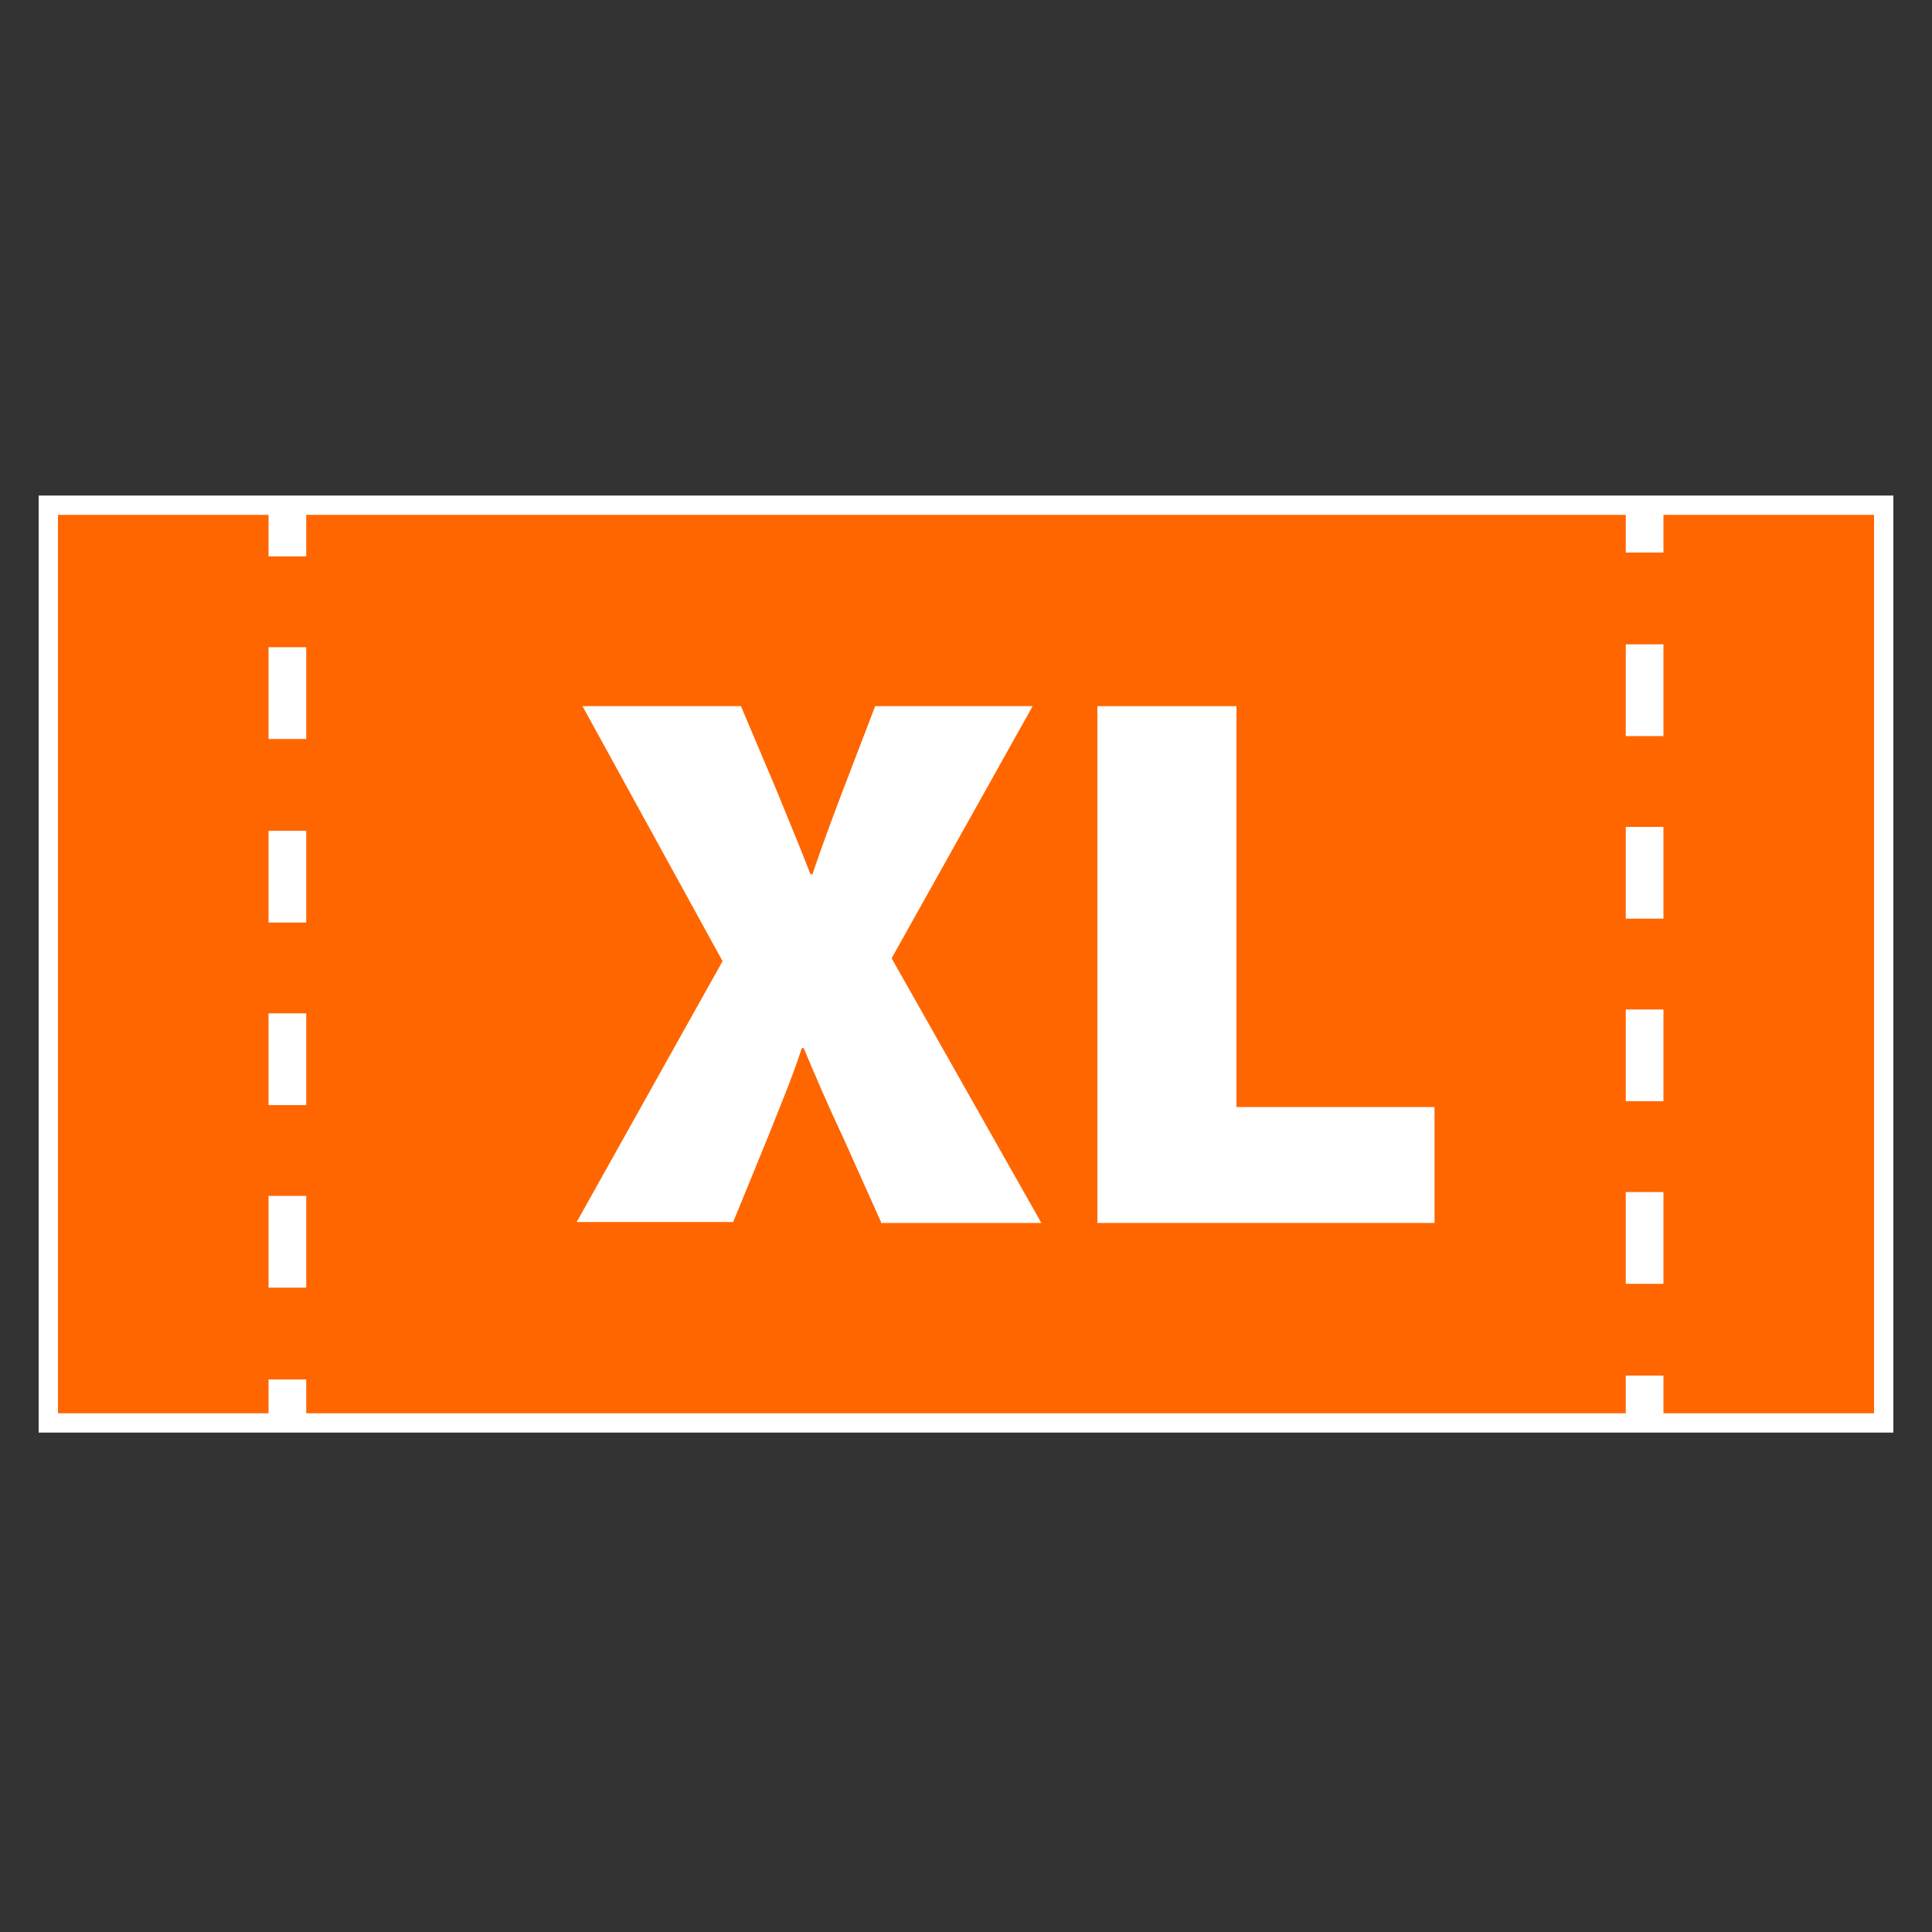 <?xml version="1.0" encoding="utf-8"?>
<!-- Generator: Adobe Illustrator 27.9.0, SVG Export Plug-In . SVG Version: 6.00 Build 0)  -->
<!DOCTYPE svg PUBLIC "-//W3C//DTD SVG 1.1//EN" "http://www.w3.org/Graphics/SVG/1.1/DTD/svg11.dtd">
<svg version="1.1" id="Layer_1" xmlns:x="http://ns.adobe.com/Extensibility/1.0/" xmlns:i="http://ns.adobe.com/AdobeIllustrator/10.0/" xmlns:graph="http://ns.adobe.com/Graphs/1.0/"
	 xmlns="http://www.w3.org/2000/svg" xmlns:xlink="http://www.w3.org/1999/xlink" x="0px" y="0px" width="200px" height="200px"
	 viewBox="0 0 200 200" style="enable-background:new 0 0 200 200;" xml:space="preserve">
<rect x="0" y="0" width="200" height="200" fill="#333333" stroke="none"/>
<style type="text/css">
	.st0{fill:#FF6600;stroke:#FFFFFF;stroke-width:2;stroke-miterlimit:10;}
	.st1{fill:#FFFFFF;}
</style>
<g>
	<rect x="5" y="52.3" class="st0" width="190" height="95"/>
	<g>
		<g>
			<rect x="27.8" y="52.7" class="st1" width="3.9" height="4.9"/>
		</g>
		<g>
			<path class="st1" d="M31.7,133.3h-3.9v-9.5h3.9V133.3z M31.7,114.4h-3.9v-9.5h3.9V114.4z M31.7,95.5h-3.9V86h3.9V95.5z
				 M31.7,76.5h-3.9v-9.5h3.9V76.5z"/>
		</g>
		<g>
			<rect x="27.8" y="142.8" class="st1" width="3.9" height="4.9"/>
		</g>
	</g>
	<g>
		<g>
			<rect x="168.3" y="52.3" class="st1" width="3.9" height="4.9"/>
		</g>
		<g>
			<path class="st1" d="M172.2,132.9h-3.9v-9.5h3.9V132.9z M172.2,114h-3.9v-9.5h3.9V114z M172.2,95.1h-3.9v-9.5h3.9V95.1z
				 M172.2,76.2h-3.9v-9.5h3.9V76.2z"/>
		</g>
		<g>
			<rect x="168.3" y="142.4" class="st1" width="3.9" height="4.9"/>
		</g>
	</g>
	<g>
		<path class="st1" d="M91.2,126.5l-3.9-8.7c-1.6-3.4-2.8-6.2-4.1-9.3H83c-1,3.1-2.2,5.9-3.5,9.2l-3.6,8.8H59.7l15.1-27L60.3,73.1
			h16.4l3.6,8.5c1.3,3.2,2.4,5.8,3.6,8.9h0.2c1.2-3.5,2.1-5.9,3.2-8.8l3.3-8.6h16.3L92.3,99.2l15.5,27.4H91.2z"/>
		<path class="st1" d="M113.6,73.1H128v41.5h20.5v12h-34.9V73.1z"/>
	</g>
</g>
</svg>
